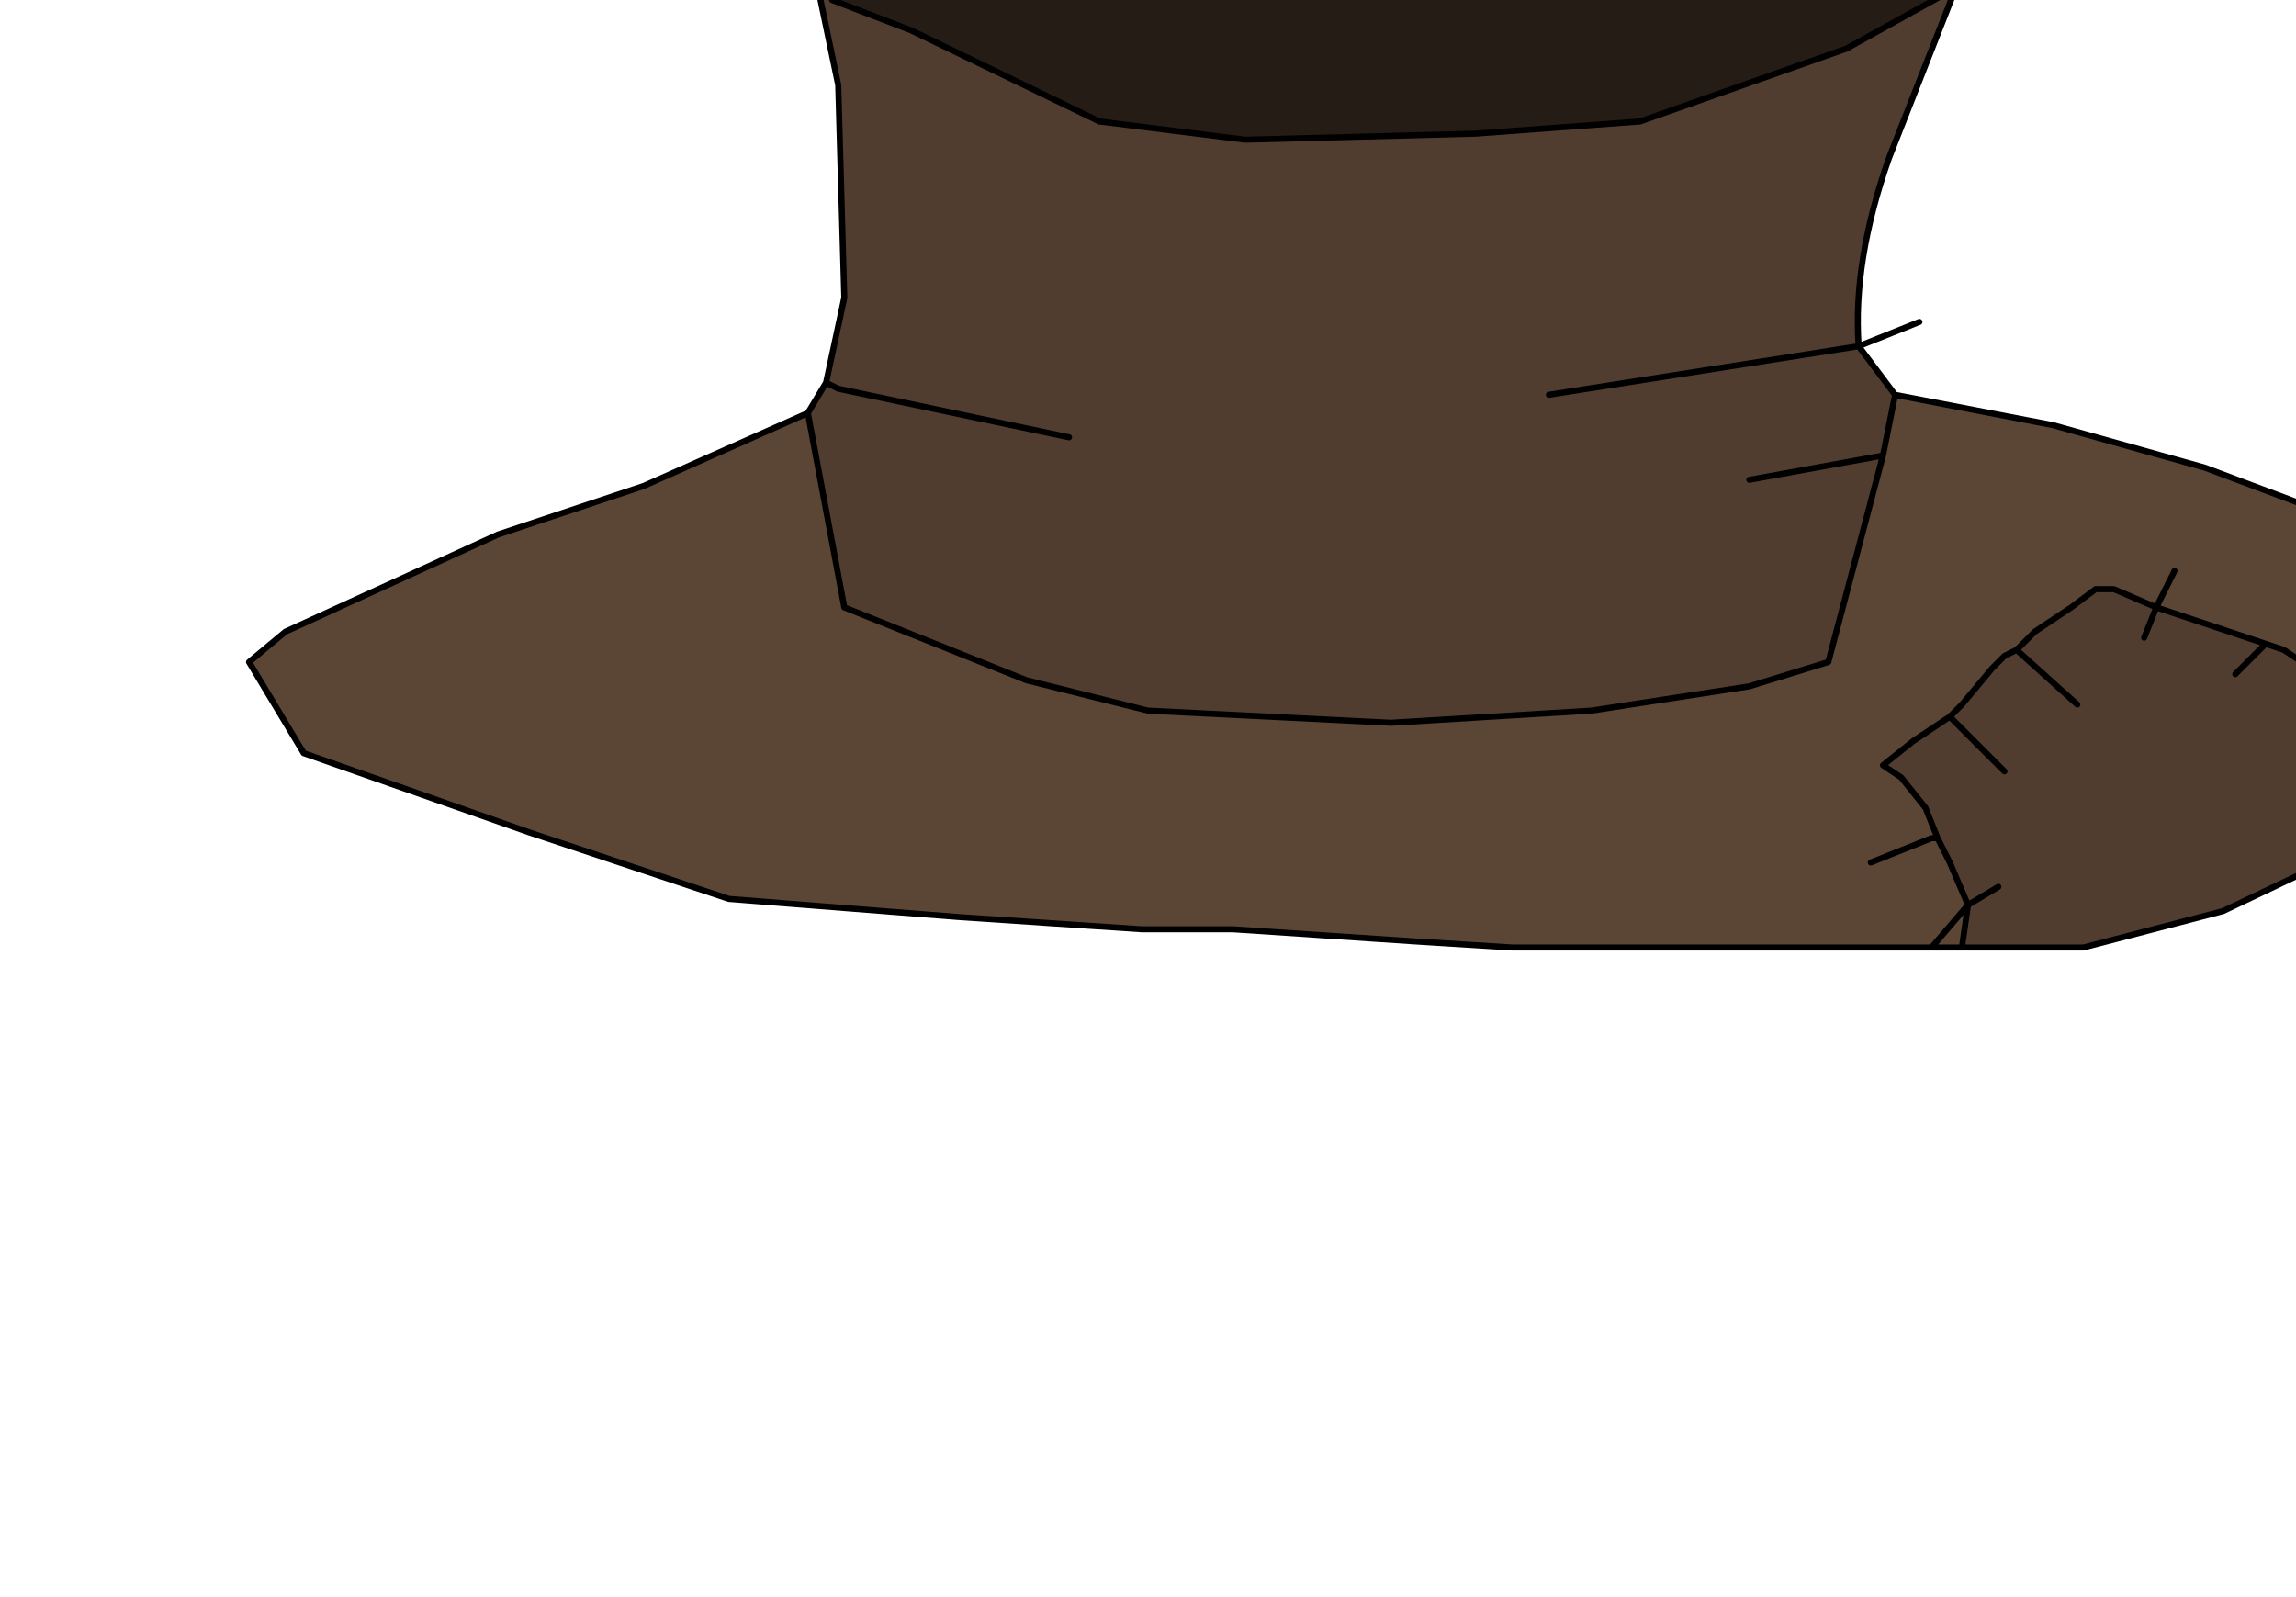 <?xml version="1.0" encoding="UTF-8" standalone="no"?>
<svg xmlns:xlink="http://www.w3.org/1999/xlink" height="13.15px" width="18.9px" xmlns="http://www.w3.org/2000/svg">
  <g transform="matrix(1.0, 0.0, 0.0, 1.0, 0.0, 0.0)">
    <path d="M15.6 3.25 L16.9 3.5 18.15 3.85 19.35 4.3 20.8 5.0 20.95 5.45 20.6 6.2 20.35 6.45 20.0 6.65 19.7 6.2 19.35 5.8 19.3 5.75 19.1 5.55 18.8 5.35 18.65 5.3 17.75 5.0 17.4 4.85 17.25 4.85 17.05 5.0 16.75 5.2 16.6 5.35 16.5 5.4 16.4 5.5 16.15 5.8 16.05 5.9 15.75 6.1 15.5 6.3 15.65 6.4 15.85 6.65 15.95 6.9 16.05 7.1 16.2 7.45 15.9 7.8 16.2 7.45 16.15 7.8 15.9 7.8 15.4 7.8 13.95 7.8 12.45 7.8 11.65 7.75 10.15 7.65 9.4 7.65 7.9 7.55 6.0 7.4 4.35 6.85 2.5 6.2 2.05 5.45 2.35 5.2 4.1 4.4 5.3 4.0 6.65 3.4 6.95 5.0 8.45 5.6 9.45 5.85 11.45 5.95 13.1 5.85 14.4 5.65 15.05 5.45 15.5 3.75 15.6 3.25 M15.4 7.1 L15.9 6.9 15.95 6.9 15.9 6.9 15.4 7.1 M17.9 4.7 L17.75 5.0 17.9 4.7 M19.55 5.45 L19.4 5.7 19.35 5.8 19.4 5.7 19.55 5.45" fill="#5b4535" fill-rule="evenodd" stroke="none"/>
    <path d="M9.95 -1.85 L8.55 -3.15 7.8 -4.25 Q7.5 -4.9 8.05 -5.3 9.25 -5.55 10.45 -4.45 L11.95 -3.55 14.65 -2.15 15.85 -1.15 16.2 -0.55 16.2 -0.35 14.55 -0.65 13.6 -0.9 12.1 -1.0 11.0 -1.3 9.95 -1.85 M16.1 -0.1 L15.55 1.3 Q15.25 2.15 15.3 2.85 L15.6 3.25 15.5 3.75 15.05 5.45 14.4 5.65 13.1 5.85 11.45 5.95 9.45 5.85 8.45 5.6 6.95 5.0 6.65 3.4 6.8 3.15 6.95 2.45 6.9 0.7 6.65 -0.5 6.85 0.0 7.5 0.25 9.05 1.0 10.25 1.15 12.15 1.1 13.5 1.0 15.2 0.4 16.1 -0.1 M16.2 7.45 L16.05 7.1 15.95 6.9 15.85 6.65 15.65 6.4 15.5 6.3 15.75 6.1 16.05 5.9 16.15 5.8 16.4 5.5 16.5 5.4 16.6 5.35 16.75 5.2 17.05 5.0 17.25 4.85 17.4 4.85 17.75 5.0 18.65 5.3 18.8 5.35 19.1 5.55 19.3 5.75 19.35 5.8 18.95 6.05 19.35 5.8 19.7 6.2 20.0 6.65 19.35 7.0 18.3 7.5 17.15 7.8 16.15 7.8 16.2 7.45 16.45 7.3 16.2 7.45 M18.4 5.55 L18.65 5.3 18.4 5.55 M17.1 5.8 L16.6 5.35 17.1 5.8 M17.65 5.25 L17.75 5.0 17.65 5.25 M12.75 3.25 L15.3 2.85 12.75 3.25 M8.8 3.6 L6.9 3.2 6.8 3.15 6.9 3.2 8.8 3.6 M16.5 6.35 L16.05 5.9 16.5 6.35 M14.4 3.95 L15.5 3.75 14.4 3.95" fill="#513d2f" fill-rule="evenodd" stroke="none"/>
    <path d="M6.65 -0.5 Q7.15 -1.3 8.05 -1.6 L9.95 -1.85 11.0 -1.3 12.1 -1.0 13.6 -0.9 14.55 -0.65 16.2 -0.35 16.1 -0.1 15.2 0.4 13.5 1.0 12.15 1.1 10.25 1.15 9.05 1.0 7.5 0.25 6.85 0.0 6.65 -0.5" fill="#251c16" fill-rule="evenodd" stroke="none"/>
    <path d="M6.65 -0.5 Q7.15 -1.3 8.05 -1.6 L9.95 -1.85 8.55 -3.15 7.8 -4.25 Q7.5 -4.9 8.05 -5.3 9.25 -5.55 10.45 -4.45 L11.95 -3.55 14.65 -2.15 15.85 -1.15 16.2 -0.55 16.2 -0.35 16.1 -0.1 15.55 1.3 Q15.25 2.15 15.3 2.85 L15.8 2.65 M16.2 -0.35 L14.55 -0.65 13.6 -0.9 12.1 -1.0 11.0 -1.3 9.95 -1.85 M20.0 6.65 L20.35 6.45 20.6 6.2 20.95 5.45 20.8 5.0 19.35 4.3 18.15 3.85 16.9 3.5 15.6 3.25 15.5 3.75 15.05 5.45 14.4 5.65 13.1 5.85 11.45 5.95 9.45 5.85 8.45 5.6 6.95 5.0 6.65 3.4 5.3 4.0 4.1 4.4 2.35 5.2 2.05 5.45 2.5 6.2 4.35 6.85 6.0 7.4 7.9 7.55 9.4 7.65 10.15 7.65 11.65 7.75 12.45 7.8 13.95 7.8 15.4 7.8 15.9 7.8 16.2 7.45 16.05 7.1 15.95 6.9 15.9 6.9 15.4 7.1 M15.95 6.9 L15.85 6.65 15.65 6.4 15.5 6.3 15.75 6.1 16.05 5.9 16.15 5.8 16.4 5.5 16.5 5.4 16.6 5.35 16.75 5.2 17.05 5.0 17.25 4.85 17.4 4.85 17.75 5.0 17.9 4.7 M16.6 5.35 L17.1 5.8 M18.65 5.3 L18.4 5.55 M17.75 5.0 L18.65 5.3 18.8 5.35 19.1 5.55 19.3 5.75 19.35 5.8 19.4 5.7 19.55 5.45 M19.35 5.8 L18.95 6.05 M15.6 3.25 L15.3 2.85 12.75 3.25 M17.75 5.0 L17.65 5.25 M16.1 -0.1 L15.2 0.4 13.5 1.0 12.15 1.1 10.25 1.15 9.05 1.0 7.5 0.25 6.85 0.0 6.65 -0.5 6.9 0.7 6.95 2.45 6.8 3.15 6.9 3.2 8.8 3.6 M20.0 6.65 L19.7 6.2 19.35 5.8 M16.15 7.8 L17.15 7.8 18.3 7.5 19.35 7.0 20.0 6.65 M16.2 7.45 L16.45 7.3 M15.9 7.8 L16.15 7.8 16.2 7.45 M15.5 3.75 L14.4 3.95 M16.05 5.9 L16.5 6.35 M6.65 3.4 L6.8 3.15" fill="none" stroke="#000000" stroke-linecap="round" stroke-linejoin="round" stroke-width="0.05"/>
  </g>
</svg>
